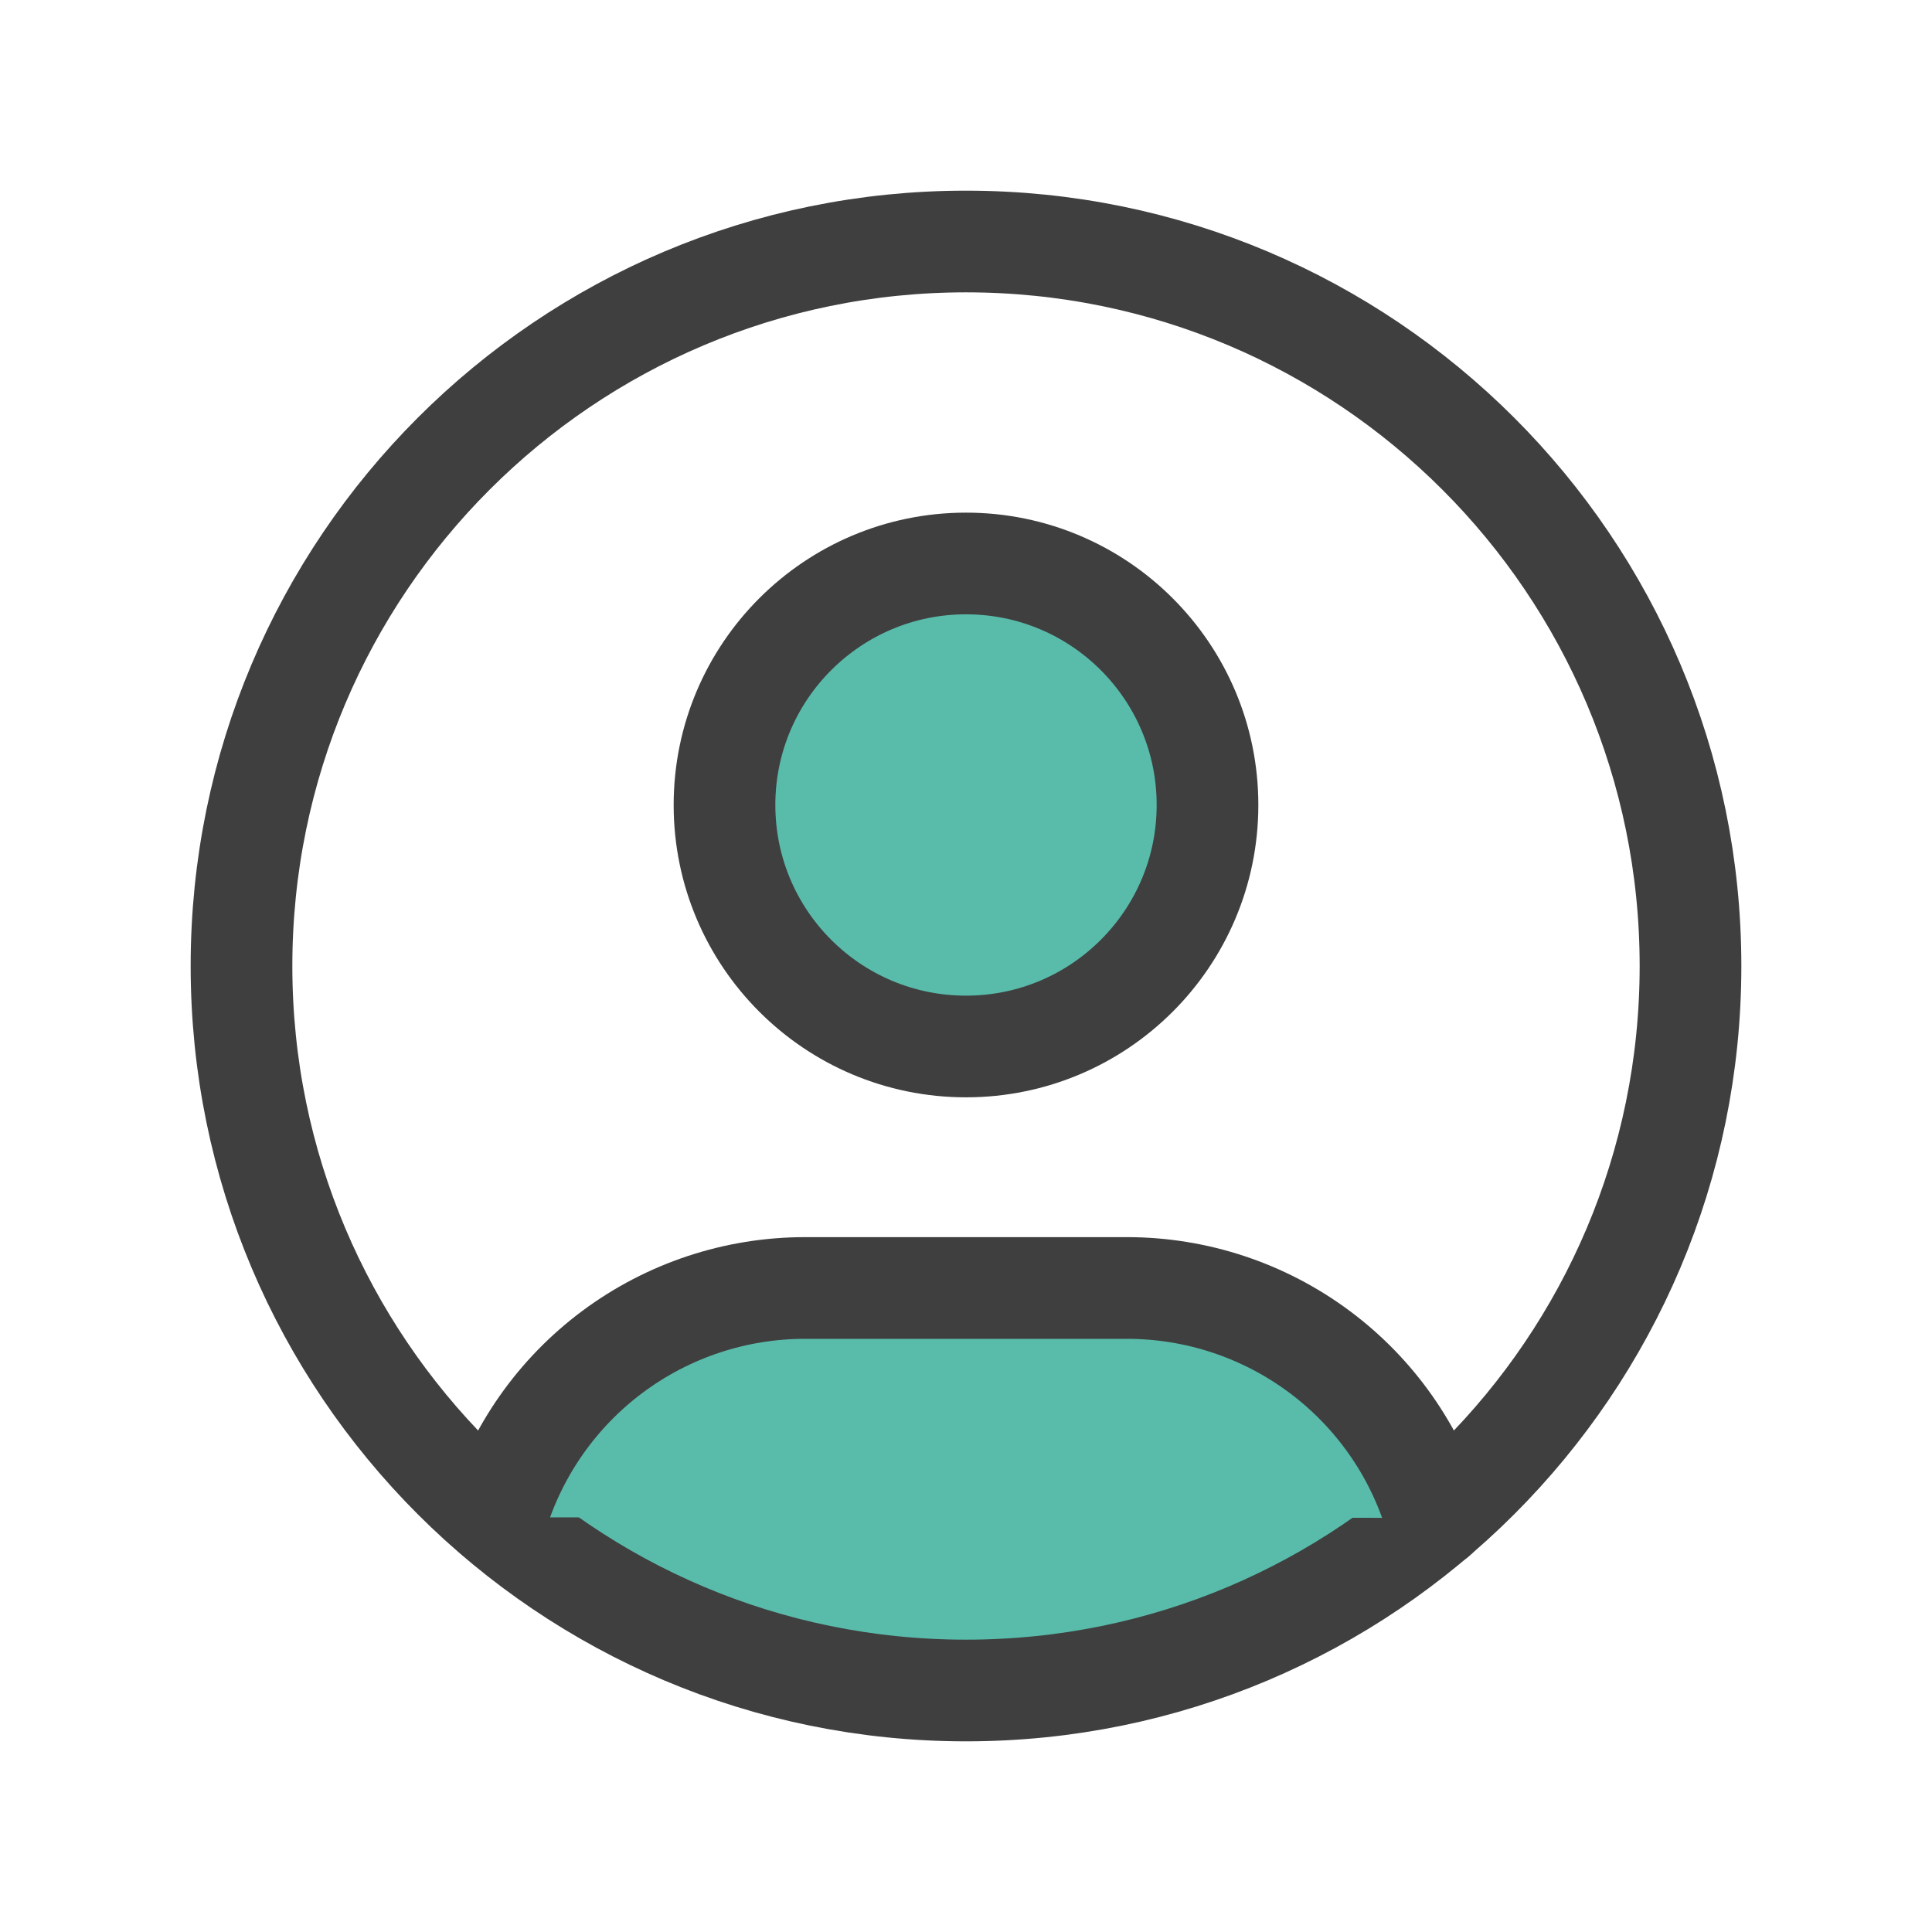 <svg width="38" height="38" viewBox="0 0 38 38" fill="none" xmlns="http://www.w3.org/2000/svg">
<path d="M10.953 30.141L10.45 29.105L24.532 27.55L27.55 29.105L27.047 30.659L22.018 32.732L17.994 33.25L10.953 30.141Z" fill="#59BCAB"/>
<path d="M19 33.25C26.87 33.25 33.25 26.87 33.25 19C33.25 11.13 26.87 4.75 19 4.75C11.13 4.75 4.75 11.13 4.75 19C4.75 26.87 11.13 33.25 19 33.25Z" stroke="#3F3F3F" stroke-width="2" stroke-linecap="round" stroke-linejoin="round"/>
<path d="M19 20.583C21.623 20.583 23.75 18.457 23.75 15.833C23.75 13.21 21.623 11.083 19 11.083C16.377 11.083 14.25 13.21 14.25 15.833C14.25 18.457 16.377 20.583 19 20.583Z" fill="#59BCAB" stroke="#3F3F3F" stroke-width="2" stroke-linecap="round" stroke-linejoin="round"/>
<path d="M9.766 29.844C10.158 28.54 10.96 27.397 12.053 26.584C13.146 25.772 14.471 25.333 15.833 25.333H22.167C23.53 25.333 24.858 25.773 25.951 26.587C27.045 27.401 27.847 28.547 28.237 29.854" fill="#59BCAB"/>
<path d="M9.766 29.844C10.158 28.54 10.96 27.397 12.053 26.584C13.146 25.772 14.471 25.333 15.833 25.333H22.167C23.53 25.333 24.858 25.773 25.951 26.587C27.045 27.401 27.847 28.547 28.237 29.854" stroke="#3F3F3F" stroke-width="2" stroke-linecap="round" stroke-linejoin="round"/>
</svg>
